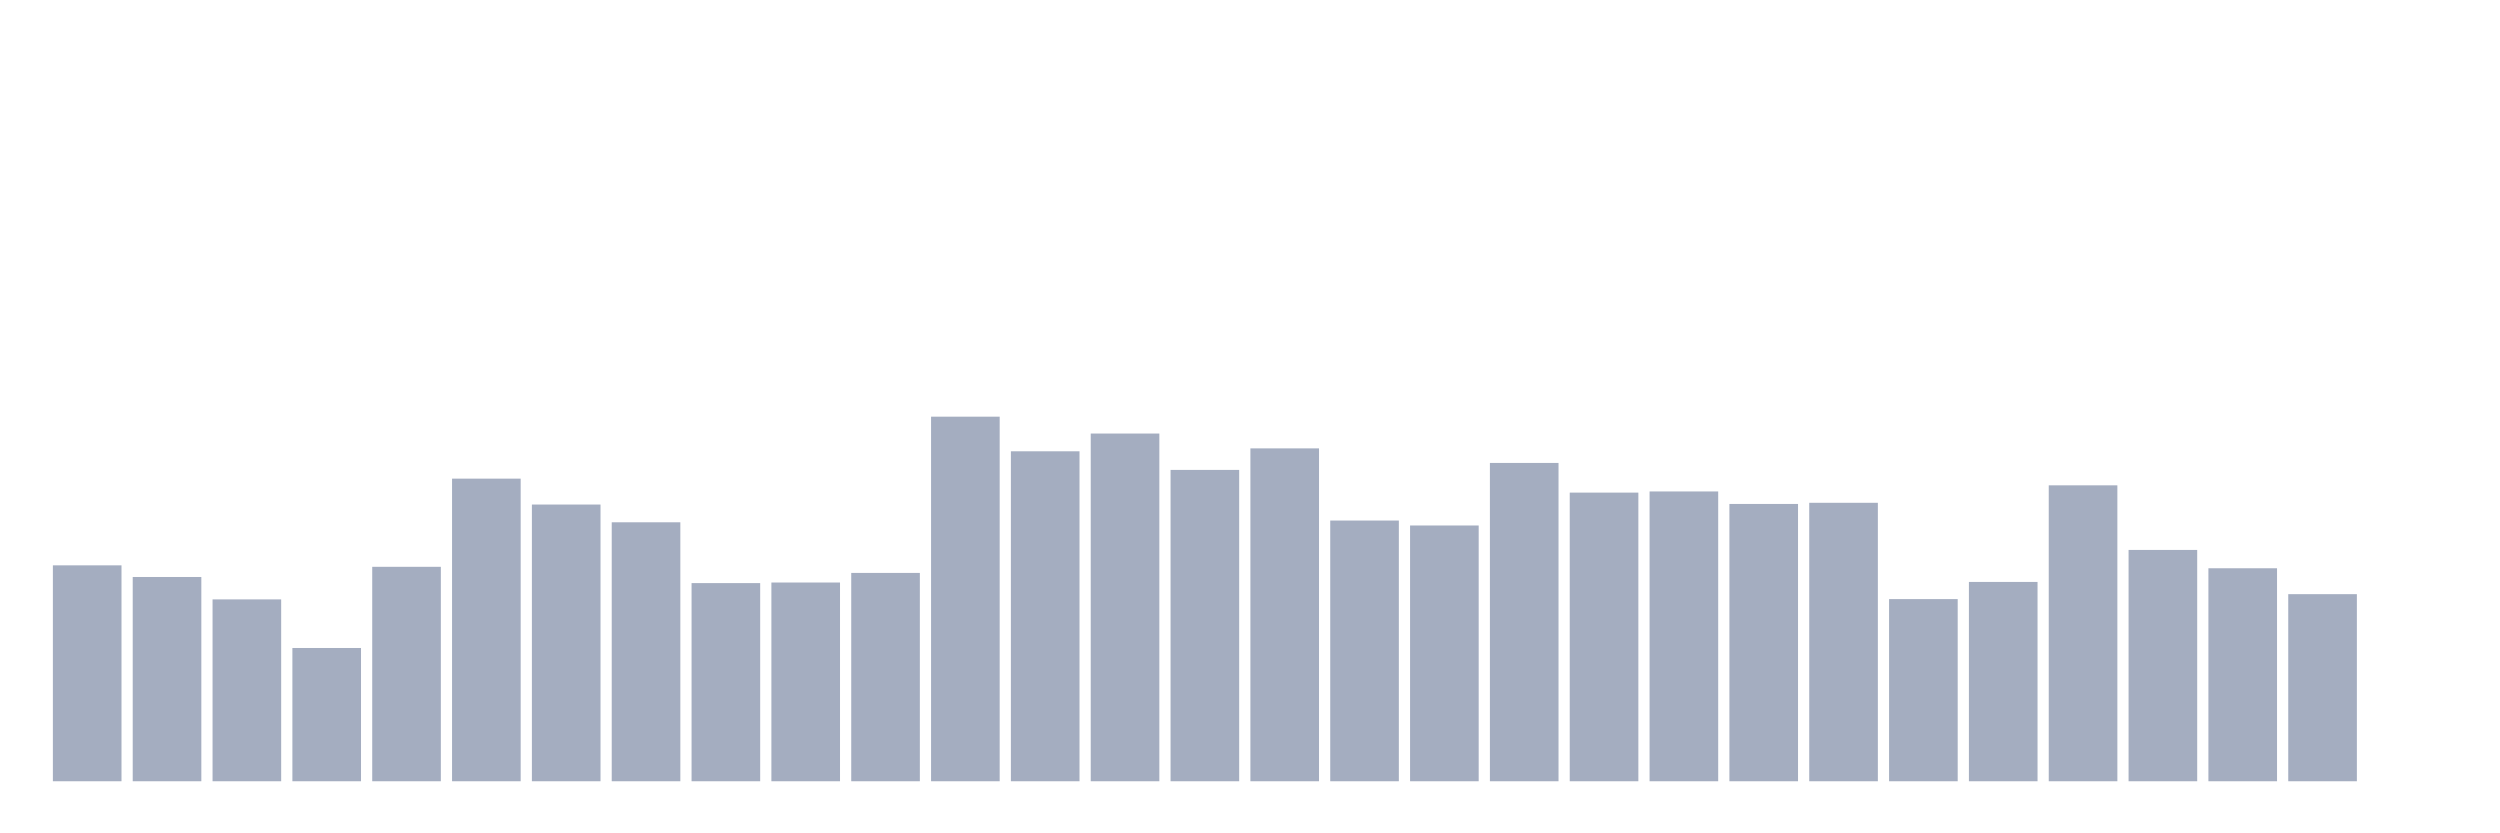 <svg xmlns="http://www.w3.org/2000/svg" viewBox="0 0 480 160"><g transform="translate(10,10)"><rect class="bar" x="0.153" width="13.175" y="98.547" height="41.453" fill="rgb(164,173,192)"></rect><rect class="bar" x="15.482" width="13.175" y="100.782" height="39.218" fill="rgb(164,173,192)"></rect><rect class="bar" x="30.81" width="13.175" y="105.084" height="34.916" fill="rgb(164,173,192)"></rect><rect class="bar" x="46.138" width="13.175" y="114.413" height="25.587" fill="rgb(164,173,192)"></rect><rect class="bar" x="61.466" width="13.175" y="98.827" height="41.173" fill="rgb(164,173,192)"></rect><rect class="bar" x="76.794" width="13.175" y="81.899" height="58.101" fill="rgb(164,173,192)"></rect><rect class="bar" x="92.123" width="13.175" y="86.872" height="53.128" fill="rgb(164,173,192)"></rect><rect class="bar" x="107.451" width="13.175" y="90.279" height="49.721" fill="rgb(164,173,192)"></rect><rect class="bar" x="122.779" width="13.175" y="101.955" height="38.045" fill="rgb(164,173,192)"></rect><rect class="bar" x="138.107" width="13.175" y="101.844" height="38.156" fill="rgb(164,173,192)"></rect><rect class="bar" x="153.436" width="13.175" y="100" height="40" fill="rgb(164,173,192)"></rect><rect class="bar" x="168.764" width="13.175" y="70" height="70" fill="rgb(164,173,192)"></rect><rect class="bar" x="184.092" width="13.175" y="76.648" height="63.352" fill="rgb(164,173,192)"></rect><rect class="bar" x="199.42" width="13.175" y="73.24" height="66.76" fill="rgb(164,173,192)"></rect><rect class="bar" x="214.748" width="13.175" y="80.223" height="59.777" fill="rgb(164,173,192)"></rect><rect class="bar" x="230.077" width="13.175" y="76.089" height="63.911" fill="rgb(164,173,192)"></rect><rect class="bar" x="245.405" width="13.175" y="89.944" height="50.056" fill="rgb(164,173,192)"></rect><rect class="bar" x="260.733" width="13.175" y="90.894" height="49.106" fill="rgb(164,173,192)"></rect><rect class="bar" x="276.061" width="13.175" y="78.883" height="61.117" fill="rgb(164,173,192)"></rect><rect class="bar" x="291.39" width="13.175" y="84.581" height="55.419" fill="rgb(164,173,192)"></rect><rect class="bar" x="306.718" width="13.175" y="84.358" height="55.642" fill="rgb(164,173,192)"></rect><rect class="bar" x="322.046" width="13.175" y="86.76" height="53.24" fill="rgb(164,173,192)"></rect><rect class="bar" x="337.374" width="13.175" y="86.536" height="53.464" fill="rgb(164,173,192)"></rect><rect class="bar" x="352.702" width="13.175" y="105.028" height="34.972" fill="rgb(164,173,192)"></rect><rect class="bar" x="368.031" width="13.175" y="101.732" height="38.268" fill="rgb(164,173,192)"></rect><rect class="bar" x="383.359" width="13.175" y="83.184" height="56.816" fill="rgb(164,173,192)"></rect><rect class="bar" x="398.687" width="13.175" y="95.587" height="44.413" fill="rgb(164,173,192)"></rect><rect class="bar" x="414.015" width="13.175" y="99.106" height="40.894" fill="rgb(164,173,192)"></rect><rect class="bar" x="429.344" width="13.175" y="104.078" height="35.922" fill="rgb(164,173,192)"></rect><rect class="bar" x="444.672" width="13.175" y="140" height="0" fill="rgb(164,173,192)"></rect></g></svg>